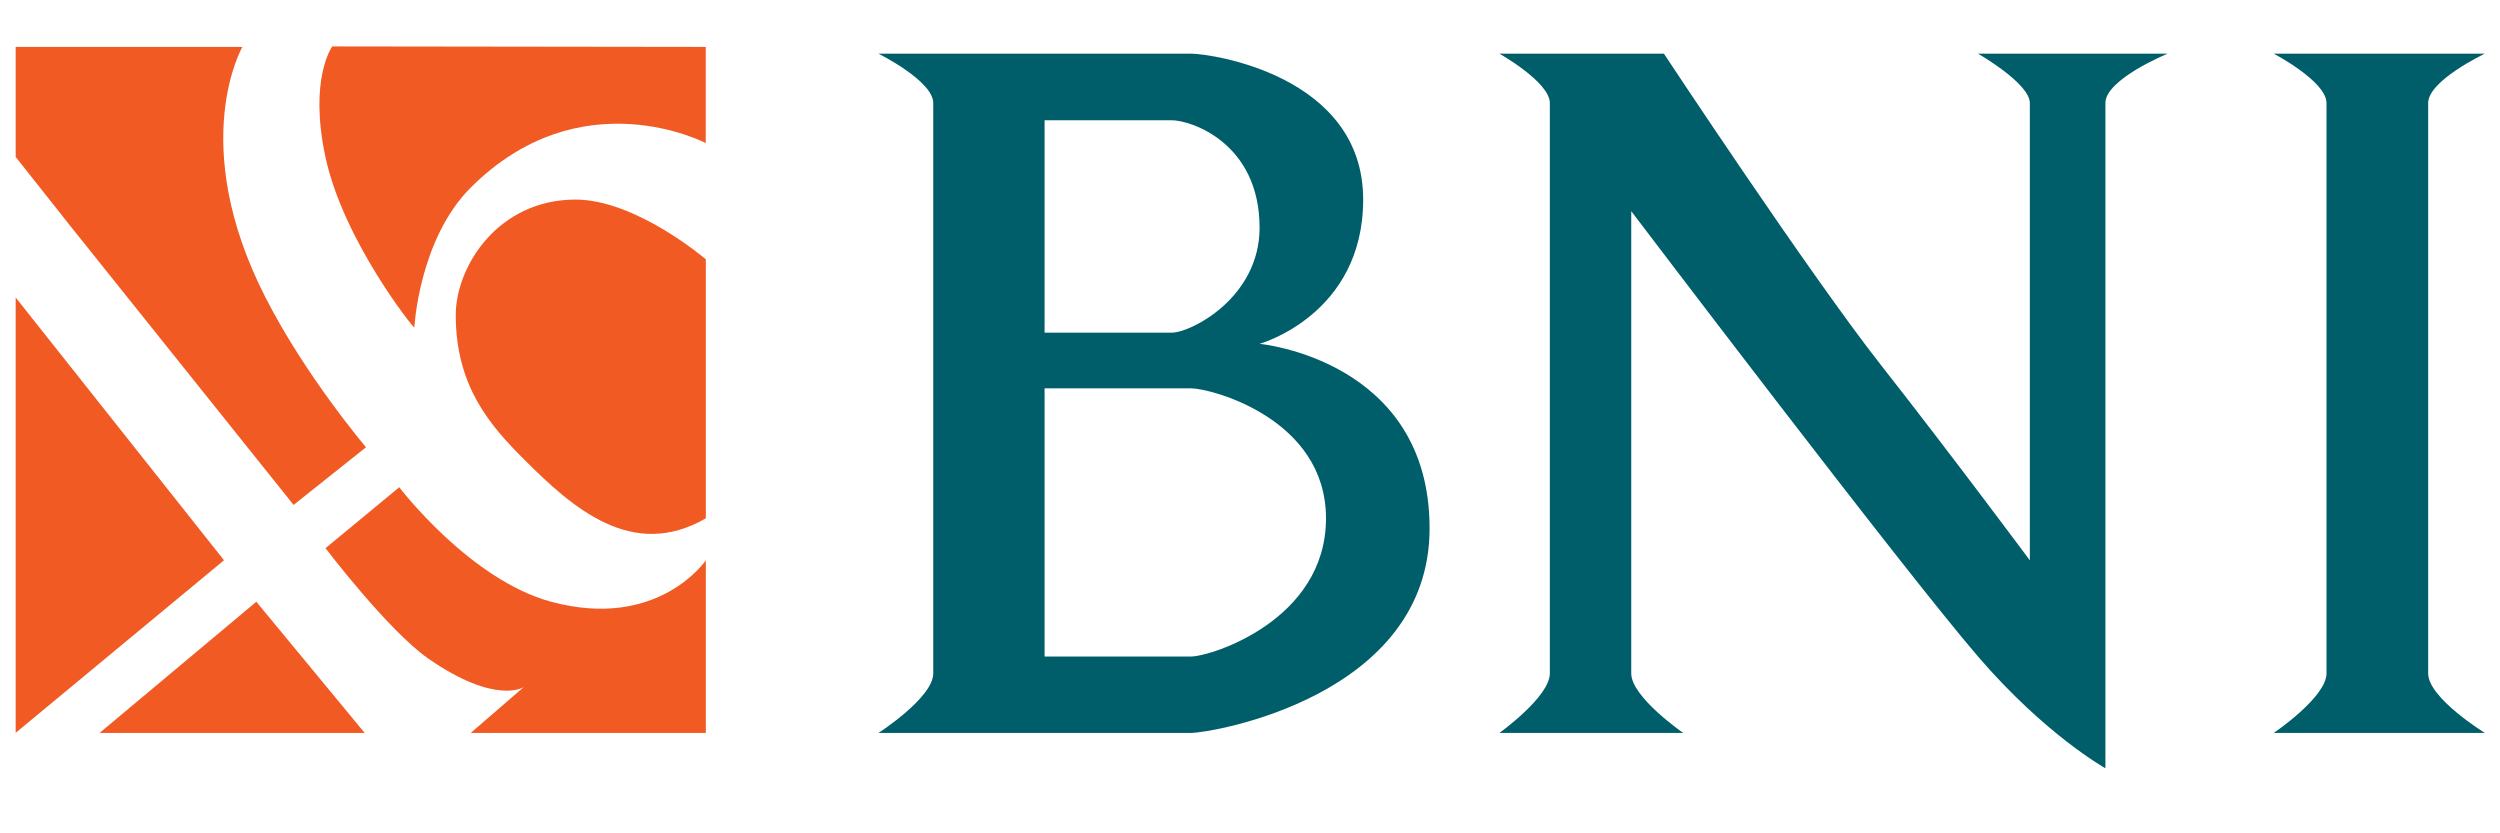 <svg width="30" height="10" viewBox="0 0 30 10" fill="none" xmlns="http://www.w3.org/2000/svg">
<path fill-rule="evenodd" clip-rule="evenodd" d="M0.188 3.57L2.688 6.723L0.188 8.794V3.57Z" fill="#F15A23"/>
<path fill-rule="evenodd" clip-rule="evenodd" d="M1.195 8.795L3.076 7.221L4.376 8.795H1.195Z" fill="#F15A23"/>
<path fill-rule="evenodd" clip-rule="evenodd" d="M0.188 1.883L0.841 2.708L3.523 6.059L4.392 5.367C4.392 5.367 3.67 4.518 3.186 3.57C2.239 1.717 2.909 0.563 2.909 0.563H0.188V1.883Z" fill="#F15A23"/>
<path fill-rule="evenodd" clip-rule="evenodd" d="M3.906 6.578L4.791 5.847C4.791 5.847 5.637 6.959 6.617 7.222C7.901 7.566 8.47 6.724 8.47 6.724V8.795H5.649L6.285 8.245C6.285 8.245 5.953 8.467 5.141 7.904C4.662 7.572 3.906 6.578 3.906 6.578Z" fill="#F15A23"/>
<path fill-rule="evenodd" clip-rule="evenodd" d="M3.987 0.557C3.987 0.557 3.704 0.942 3.905 1.883C4.12 2.889 4.974 3.954 4.972 3.93C4.972 3.93 5.027 2.873 5.648 2.252C6.97 0.93 8.469 1.717 8.469 1.717V0.563L3.987 0.557Z" fill="#F15A23"/>
<path fill-rule="evenodd" clip-rule="evenodd" d="M8.47 3.112C8.47 3.112 7.634 2.395 6.906 2.395C5.976 2.395 5.469 3.198 5.469 3.781C5.469 4.629 5.876 5.101 6.285 5.509C6.872 6.097 7.587 6.73 8.47 6.22C8.47 5.255 8.47 3.112 8.47 3.112Z" fill="#F15A23"/>
<path fill-rule="evenodd" clip-rule="evenodd" d="M17.993 0.644H19.967C19.967 0.644 21.715 3.291 22.574 4.384C23.433 5.478 24.358 6.724 24.358 6.724C24.358 6.724 24.358 3.111 24.358 1.236C24.358 1 23.736 0.644 23.736 0.644H26.011C26.011 0.644 25.265 0.95 25.265 1.236C25.265 3.57 25.265 9.219 25.265 9.219C25.265 9.219 24.548 8.822 23.736 7.878C22.823 6.817 19.575 2.534 19.575 2.534C19.575 2.534 19.575 6.577 19.575 8.081C19.575 8.365 20.198 8.795 20.198 8.795H17.993C17.993 8.795 18.598 8.362 18.598 8.081C18.598 6.06 18.598 3.111 18.598 1.236C18.598 0.985 17.993 0.644 17.993 0.644Z" fill="#005E6A"/>
<path fill-rule="evenodd" clip-rule="evenodd" d="M27.285 0.644H29.818C29.818 0.644 29.138 0.966 29.138 1.236C29.138 3.111 29.138 6.22 29.138 8.081C29.138 8.377 29.818 8.795 29.818 8.795H27.285C27.285 8.795 27.918 8.367 27.918 8.081C27.918 5.846 27.918 3.111 27.918 1.236C27.918 0.976 27.285 0.644 27.285 0.644Z" fill="#005E6A"/>
<path fill-rule="evenodd" clip-rule="evenodd" d="M10.542 0.644C10.542 0.644 11.199 0.971 11.199 1.236C11.199 3.111 11.199 5.846 11.199 8.081C11.199 8.372 10.542 8.795 10.542 8.795C10.542 8.795 13.822 8.795 14.294 8.795C14.529 8.795 17.155 8.365 17.155 6.34C17.155 4.316 15.115 4.126 15.115 4.126C15.115 4.126 16.358 3.78 16.358 2.395C16.358 0.902 14.529 0.644 14.294 0.644C13.807 0.644 10.542 0.644 10.542 0.644ZM12.535 3.992V1.443C12.535 1.443 13.623 1.443 14.06 1.443C14.294 1.443 15.115 1.717 15.115 2.733C15.115 3.57 14.294 3.992 14.06 3.992C13.528 3.992 12.535 3.992 12.535 3.992ZM12.535 4.66C12.535 4.66 14.06 4.66 14.294 4.66C14.529 4.66 15.912 5.02 15.912 6.22C15.912 7.444 14.529 7.878 14.294 7.878C14.06 7.878 12.535 7.878 12.535 7.878V4.66Z" fill="#005E6A"/>
</svg>
